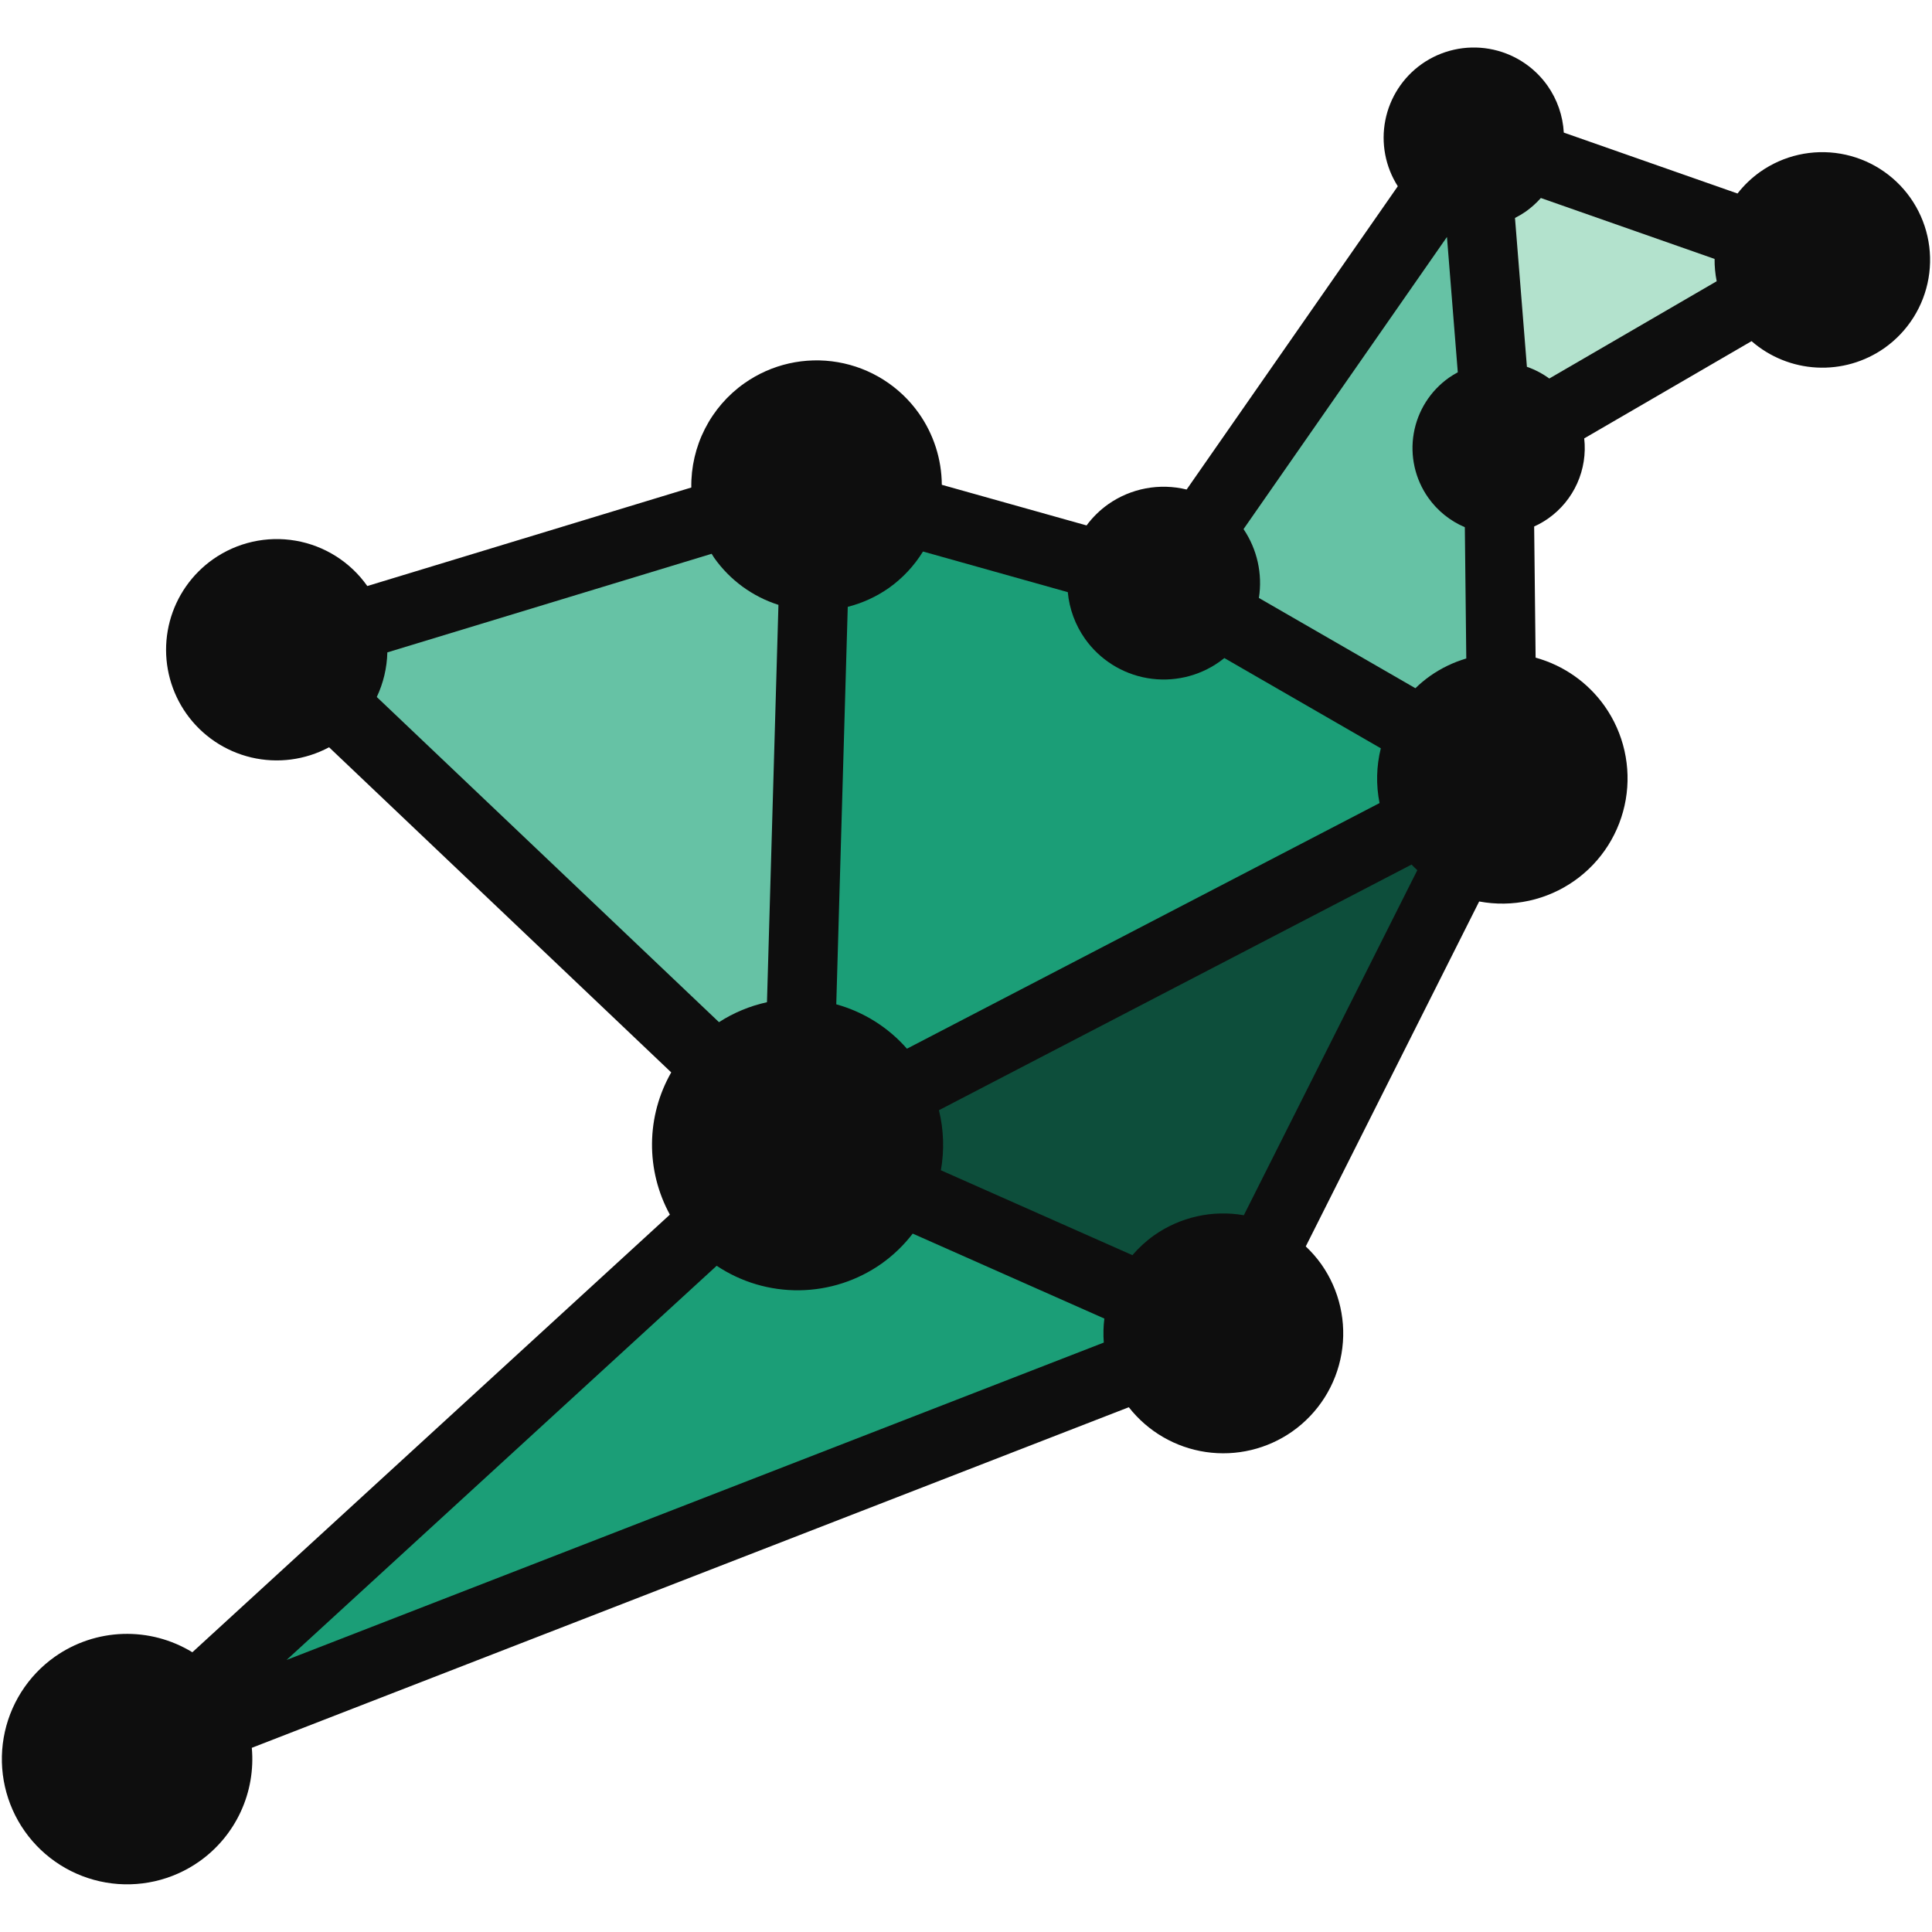 <svg width="513" height="513" viewBox="0 0 513 513" fill="none" xmlns="http://www.w3.org/2000/svg">
<g clip-path="url(#clip0_2411_2323)">
<path d="M52.707 151.748C47.807 156.649 44.795 163.123 44.204 170.028C43.614 176.933 45.481 183.825 49.477 189.487C53.618 195.342 59.755 199.482 66.735 201.127C73.715 202.773 81.056 201.81 87.376 198.42L178.229 284.753C174.947 290.492 173.191 296.977 173.128 303.588C173.065 310.199 174.698 316.716 177.871 322.516L51.077 438.721C45.541 435.336 39.136 433.644 32.651 433.854C26.165 434.063 19.883 436.165 14.576 439.9C11.007 442.419 7.97 445.617 5.636 449.31C3.303 453.003 1.72 457.12 0.977 461.425C0.235 465.73 0.348 470.139 1.309 474.4C2.271 478.661 4.063 482.692 6.582 486.261C9.101 489.83 12.298 492.868 15.992 495.201C19.685 497.534 23.801 499.117 28.106 499.86C32.411 500.602 36.82 500.489 41.082 499.528C45.343 498.566 49.373 496.775 52.943 494.255C57.702 490.889 61.493 486.33 63.935 481.037C66.378 475.743 67.387 469.901 66.861 464.095L299.731 373.658C304.767 380.098 312.087 384.355 320.174 385.548C328.262 386.741 336.498 384.78 343.18 380.069C350.082 375.197 354.766 367.783 356.202 359.457C357.638 351.132 355.707 342.577 350.835 335.675C349.621 333.971 348.241 332.392 346.716 330.959L392.763 239.366C397.137 240.187 401.632 240.121 405.981 239.174C410.33 238.226 414.444 236.415 418.081 233.849C421.65 231.33 424.688 228.132 427.021 224.439C429.354 220.746 430.937 216.629 431.68 212.324C432.422 208.019 432.309 203.61 431.348 199.349C430.386 195.087 428.595 191.057 426.076 187.488C421.636 181.212 415.16 176.667 407.748 174.627L407.363 139.795C408.68 139.203 409.937 138.487 411.118 137.657C414.466 135.294 417.116 132.075 418.794 128.337C420.471 124.599 421.114 120.479 420.655 116.408L465.088 90.586C469.918 94.795 476.019 97.262 482.417 97.593C488.814 97.924 495.138 96.099 500.375 92.411C503.446 90.243 506.06 87.492 508.068 84.314C510.076 81.136 511.438 77.594 512.077 73.89C512.716 70.185 512.619 66.391 511.791 62.725C510.964 59.058 509.423 55.59 507.255 52.519C502.877 46.317 496.215 42.108 488.734 40.818C481.253 39.528 473.565 41.262 467.363 45.64C465.094 47.252 463.072 49.185 461.36 51.38L415.231 35.207C414.983 30.736 413.487 26.425 410.914 22.761C409.099 20.19 406.795 18.001 404.135 16.32C401.474 14.639 398.508 13.498 395.407 12.964C392.305 12.429 389.129 12.51 386.059 13.203C382.989 13.895 380.085 15.186 377.514 17C372.488 20.558 369.023 25.913 367.839 31.955C366.655 37.998 367.842 44.264 371.154 49.455L315.084 129.982C311.531 129.107 307.831 129.005 304.234 129.681C300.638 130.357 297.228 131.797 294.235 133.902C292.045 135.461 290.113 137.355 288.512 139.515L250.077 128.727C250.034 121.936 247.914 115.322 244.002 109.771C238.914 102.563 231.172 97.671 222.478 96.172C213.784 94.673 204.85 96.688 197.642 101.776C193.222 104.895 189.629 109.046 187.176 113.868C184.722 118.69 183.482 124.038 183.562 129.448L97.528 155.607C97.523 155.599 97.517 155.591 97.512 155.583C95.286 152.429 92.461 149.744 89.197 147.682C85.933 145.62 82.295 144.221 78.491 143.565C74.686 142.909 70.79 143.009 67.024 143.858C63.258 144.708 59.697 146.291 56.542 148.517C55.174 149.483 53.891 150.564 52.707 151.748Z" fill="#0E0E0E"/>
<path d="M102.85 173.228L188.956 147.046C189.179 147.414 189.409 147.777 189.646 148.136C193.824 154.037 199.811 158.416 206.7 160.609L203.653 266.118C199.122 267.106 194.805 268.9 190.909 271.415L100.045 185.072C101.796 181.363 102.751 177.328 102.85 173.228Z" fill="#66C2A5"/>
<path d="M225.103 161.132C229.011 160.14 232.705 158.446 236.007 156.132C239.651 153.544 242.737 150.248 245.08 146.442L283.528 157.233C283.942 161.678 285.511 165.938 288.08 169.59C291.996 175.138 297.956 178.904 304.649 180.058C311.342 181.212 318.219 179.66 323.767 175.744C324.222 175.421 324.667 175.083 325.1 174.732L366.645 198.695C365.461 203.458 365.347 208.424 366.309 213.236L240.821 278.46C235.849 272.783 229.325 268.686 222.053 266.671L225.103 161.132Z" fill="#1B9E77"/>
<path d="M384.208 62.92L387.084 98.854C386.275 99.283 385.492 99.761 384.739 100.285C379.784 103.783 376.42 109.106 375.389 115.084C374.359 121.061 375.744 127.204 379.242 132.16C381.691 135.62 385.054 138.331 388.954 139.991L389.34 174.839C385.902 175.861 382.652 177.433 379.715 179.493C378.338 180.475 377.038 181.561 375.826 182.741L334.274 158.776C335.273 152.384 333.816 145.851 330.195 140.489L384.208 62.92Z" fill="#66C2A5"/>
<path d="M402.271 57.873C403.271 57.371 404.234 56.799 405.154 56.161C406.613 55.119 407.95 53.917 409.141 52.577L455.272 68.753C455.251 70.742 455.437 72.727 455.828 74.678L411.381 100.508C409.563 99.185 407.561 98.136 405.437 97.397L402.271 57.873Z" fill="#B3E2CD"/>
<path d="M76.093 440.764L190.297 336.099C196.797 340.438 204.459 342.707 212.274 342.606C220.089 342.506 227.69 340.04 234.076 335.534C237.216 333.302 240.005 330.612 242.35 327.556L293.236 350.114C292.973 352.229 292.923 354.366 293.087 356.491L76.093 440.764Z" fill="#1B9E77"/>
<path d="M249.317 294.789L374.807 229.565C375.3 230.08 375.809 230.579 376.334 231.061L330.275 322.679C326.147 321.958 321.916 322.058 317.826 322.974C313.737 323.89 309.868 325.605 306.442 328.019C304.316 329.531 302.384 331.299 300.69 333.283L249.831 310.738C250.771 305.444 250.595 300.012 249.317 294.789Z" fill="#0D4E3B"/>
</g>
<defs>
<clipPath id="clip0_2411_2323">
<rect width="512" height="512" fill="white" transform="translate(0.494 0.479)"/>
</clipPath>
</defs>
</svg>
